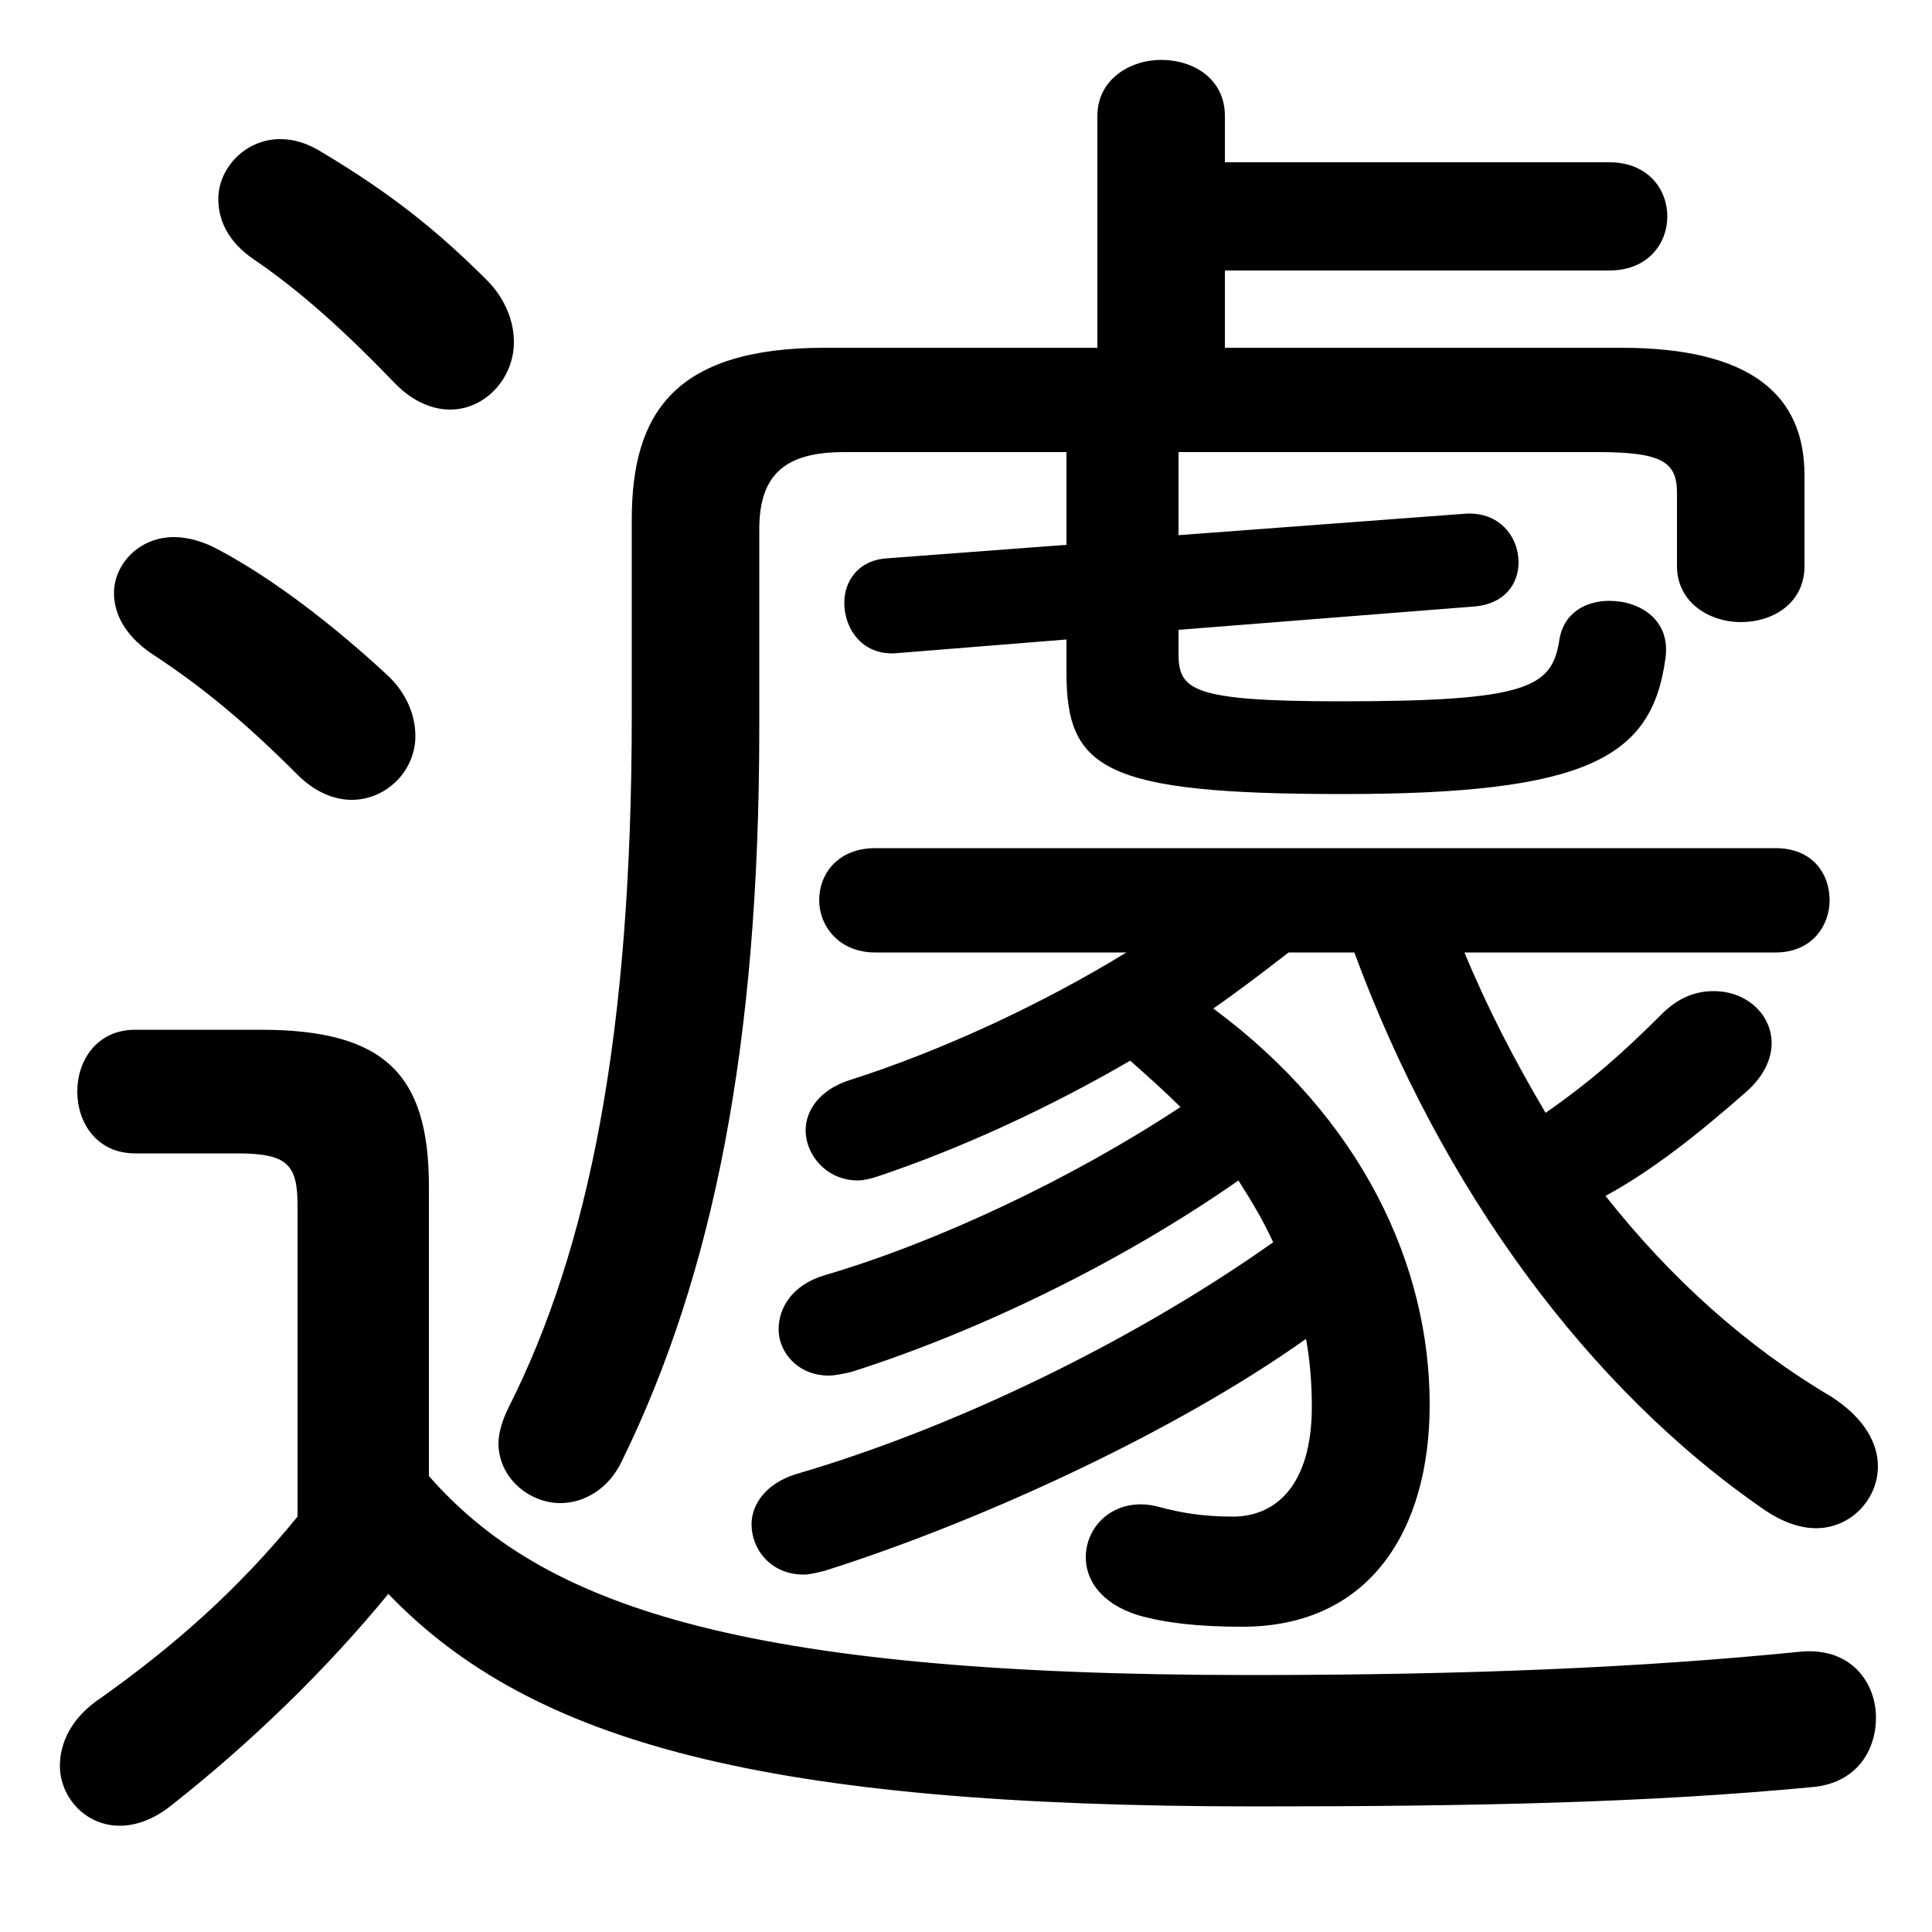 <svg xmlns="http://www.w3.org/2000/svg" viewBox="0 -44.0 50.0 50.0">
    <rect x="0" y="-44.0" width="50.0" height="50.0" fill="#808080" stroke="none"/>
    <g transform="scale(1, -1)">
        <!-- ボディの枠 -->
        <rect x="0" y="-6.0" width="50.0" height="50.0"
            stroke="white" fill="white"/>
        <!-- グリフ座標系の原点 -->
        <circle cx="0" cy="0" r="5" fill="white"/>
        <!-- グリフのアウトライン -->
        <g style="fill:black;stroke:#000000;stroke-width:0;stroke-linecap:round;stroke-linejoin:round;">
        <path d="M 11.1 13.3 C 11.1 16.2 9.95 17.35 6.75 17.35 L 3.5 17.35 C 2.5 17.35 2.0 16.55 2.0 15.75 C 2.0 14.95 2.5 14.15 3.5 14.15 L 6.15 14.15 C 7.45 14.15 7.7 13.85 7.7 12.8 L 7.7 4.75 C 6.15 2.85 4.5 1.4 2.6 0.05 C 1.85 -0.45 1.55 -1.1 1.55 -1.7 C 1.55 -2.5 2.2 -3.25 3.1 -3.25 C 3.5 -3.25 3.95 -3.1 4.4 -2.75 C 6.5 -1.1 8.45 0.8 10.05 2.75 C 13.75 -1.1 19.8 -2.75 32.5 -2.75 C 38.25 -2.75 42.7 -2.65 46.9 -2.25 C 48.05 -2.15 48.55 -1.3 48.55 -0.45 C 48.55 0.45 47.9 1.4 46.55 1.25 C 42.55 0.85 38.05 0.65 32.35 0.65 C 19.0 0.65 14.0 2.5 11.1 5.8 Z M 29.15 19.35 C 26.95 18.0 24.35 16.8 22.0 16.05 C 21.2 15.8 20.85 15.25 20.85 14.75 C 20.85 14.1 21.4 13.45 22.2 13.45 C 22.35 13.45 22.55 13.5 22.7 13.55 C 24.8 14.25 27.1 15.3 29.25 16.55 C 29.7 16.15 30.15 15.75 30.55 15.35 C 27.75 13.5 24.25 11.85 21.35 11.0 C 20.5 10.75 20.15 10.15 20.15 9.6 C 20.15 9.0 20.65 8.4 21.45 8.4 C 21.6 8.4 21.85 8.45 22.05 8.5 C 25.35 9.55 29.05 11.35 32.05 13.45 C 32.4 12.9 32.7 12.4 32.95 11.85 C 29.2 9.2 24.55 7.0 20.6 5.85 C 19.8 5.6 19.45 5.05 19.45 4.55 C 19.45 3.9 19.95 3.25 20.8 3.25 C 20.95 3.25 21.15 3.3 21.35 3.35 C 25.3 4.6 30.35 6.9 33.8 9.35 C 33.9 8.8 33.95 8.2 33.95 7.6 C 33.95 5.6 33.05 4.75 31.9 4.75 C 31.15 4.75 30.55 4.85 30.0 5.0 C 28.9 5.3 28.1 4.55 28.1 3.7 C 28.1 3.1 28.5 2.5 29.45 2.2 C 30.15 2.0 31.0 1.9 32.15 1.9 C 35.45 1.9 37.0 4.4 37.0 7.65 C 37.0 11.25 35.25 15.05 31.4 17.9 C 32.05 18.35 32.7 18.85 33.35 19.35 L 35.05 19.35 C 37.3 13.25 41.1 8.05 45.7 4.9 C 46.15 4.6 46.6 4.45 47.0 4.45 C 47.9 4.45 48.6 5.2 48.6 6.05 C 48.6 6.65 48.25 7.3 47.4 7.85 C 45.2 9.15 43.25 10.9 41.55 13.05 C 42.75 13.7 43.95 14.65 45.2 15.75 C 45.65 16.15 45.85 16.6 45.85 17.0 C 45.85 17.75 45.2 18.35 44.35 18.35 C 43.9 18.35 43.45 18.2 43.0 17.75 C 42.0 16.75 41.15 16.0 40.0 15.2 C 39.2 16.55 38.5 17.9 37.9 19.35 L 45.95 19.35 C 46.9 19.35 47.35 20.05 47.35 20.7 C 47.35 21.4 46.9 22.05 45.95 22.05 L 22.65 22.05 C 21.7 22.05 21.2 21.4 21.2 20.7 C 21.2 20.05 21.7 19.35 22.65 19.35 Z M 27.6 29.9 L 22.95 29.55 C 22.2 29.5 21.85 28.95 21.85 28.4 C 21.85 27.7 22.35 27.0 23.25 27.1 L 27.6 27.45 L 27.6 26.6 C 27.6 24.1 28.55 23.45 34.75 23.45 C 41.1 23.45 42.75 24.4 43.1 26.95 C 43.25 27.95 42.45 28.45 41.65 28.45 C 41.05 28.45 40.45 28.15 40.35 27.4 C 40.15 26.2 39.5 25.85 34.7 25.85 C 30.8 25.85 30.5 26.15 30.5 27.1 L 30.5 27.7 L 38.1 28.3 C 38.95 28.35 39.3 28.9 39.3 29.45 C 39.3 30.1 38.8 30.8 37.85 30.7 L 30.5 30.15 L 30.5 32.3 L 41.35 32.3 C 43.0 32.3 43.4 32.05 43.4 31.25 L 43.4 29.35 C 43.4 28.4 44.25 27.9 45.05 27.9 C 45.9 27.9 46.7 28.4 46.7 29.35 L 46.7 31.7 C 46.7 33.75 45.35 35.0 41.95 35.0 L 31.7 35.0 L 31.7 37.0 L 41.65 37.0 C 42.65 37.0 43.15 37.7 43.15 38.4 C 43.15 39.1 42.65 39.8 41.65 39.8 L 31.7 39.8 L 31.7 41.0 C 31.7 41.95 30.9 42.45 30.05 42.45 C 29.25 42.45 28.4 41.95 28.4 41.0 L 28.4 35.0 L 21.35 35.0 C 17.45 35.0 16.35 33.3 16.35 30.55 L 16.35 25.5 C 16.35 17.25 15.25 11.7 13.15 7.55 C 13.0 7.25 12.9 6.9 12.9 6.65 C 12.9 5.75 13.7 5.1 14.5 5.1 C 15.1 5.1 15.75 5.45 16.1 6.2 C 18.45 11.0 19.65 16.95 19.65 25.15 L 19.65 30.3 C 19.65 31.75 20.35 32.3 21.85 32.3 L 27.6 32.3 Z M 5.7 29.75 C 5.25 30.0 4.85 30.1 4.5 30.1 C 3.6 30.1 2.95 29.4 2.95 28.65 C 2.95 28.1 3.25 27.55 3.9 27.1 C 5.2 26.25 6.3 25.35 7.7 23.95 C 8.15 23.5 8.65 23.3 9.1 23.3 C 10.0 23.3 10.75 24.05 10.75 24.95 C 10.75 25.45 10.55 26.05 10.0 26.55 C 8.65 27.8 7.1 29.0 5.7 29.75 Z M 8.35 40.05 C 7.95 40.3 7.6 40.4 7.25 40.4 C 6.35 40.4 5.65 39.65 5.65 38.85 C 5.65 38.3 5.9 37.75 6.55 37.3 C 7.8 36.45 8.95 35.4 10.25 34.05 C 10.7 33.6 11.2 33.4 11.65 33.4 C 12.55 33.4 13.3 34.2 13.3 35.15 C 13.3 35.65 13.1 36.25 12.6 36.75 C 11.3 38.05 10.1 39.0 8.35 40.05 Z"/>
    </g>
    </g>
</svg>
